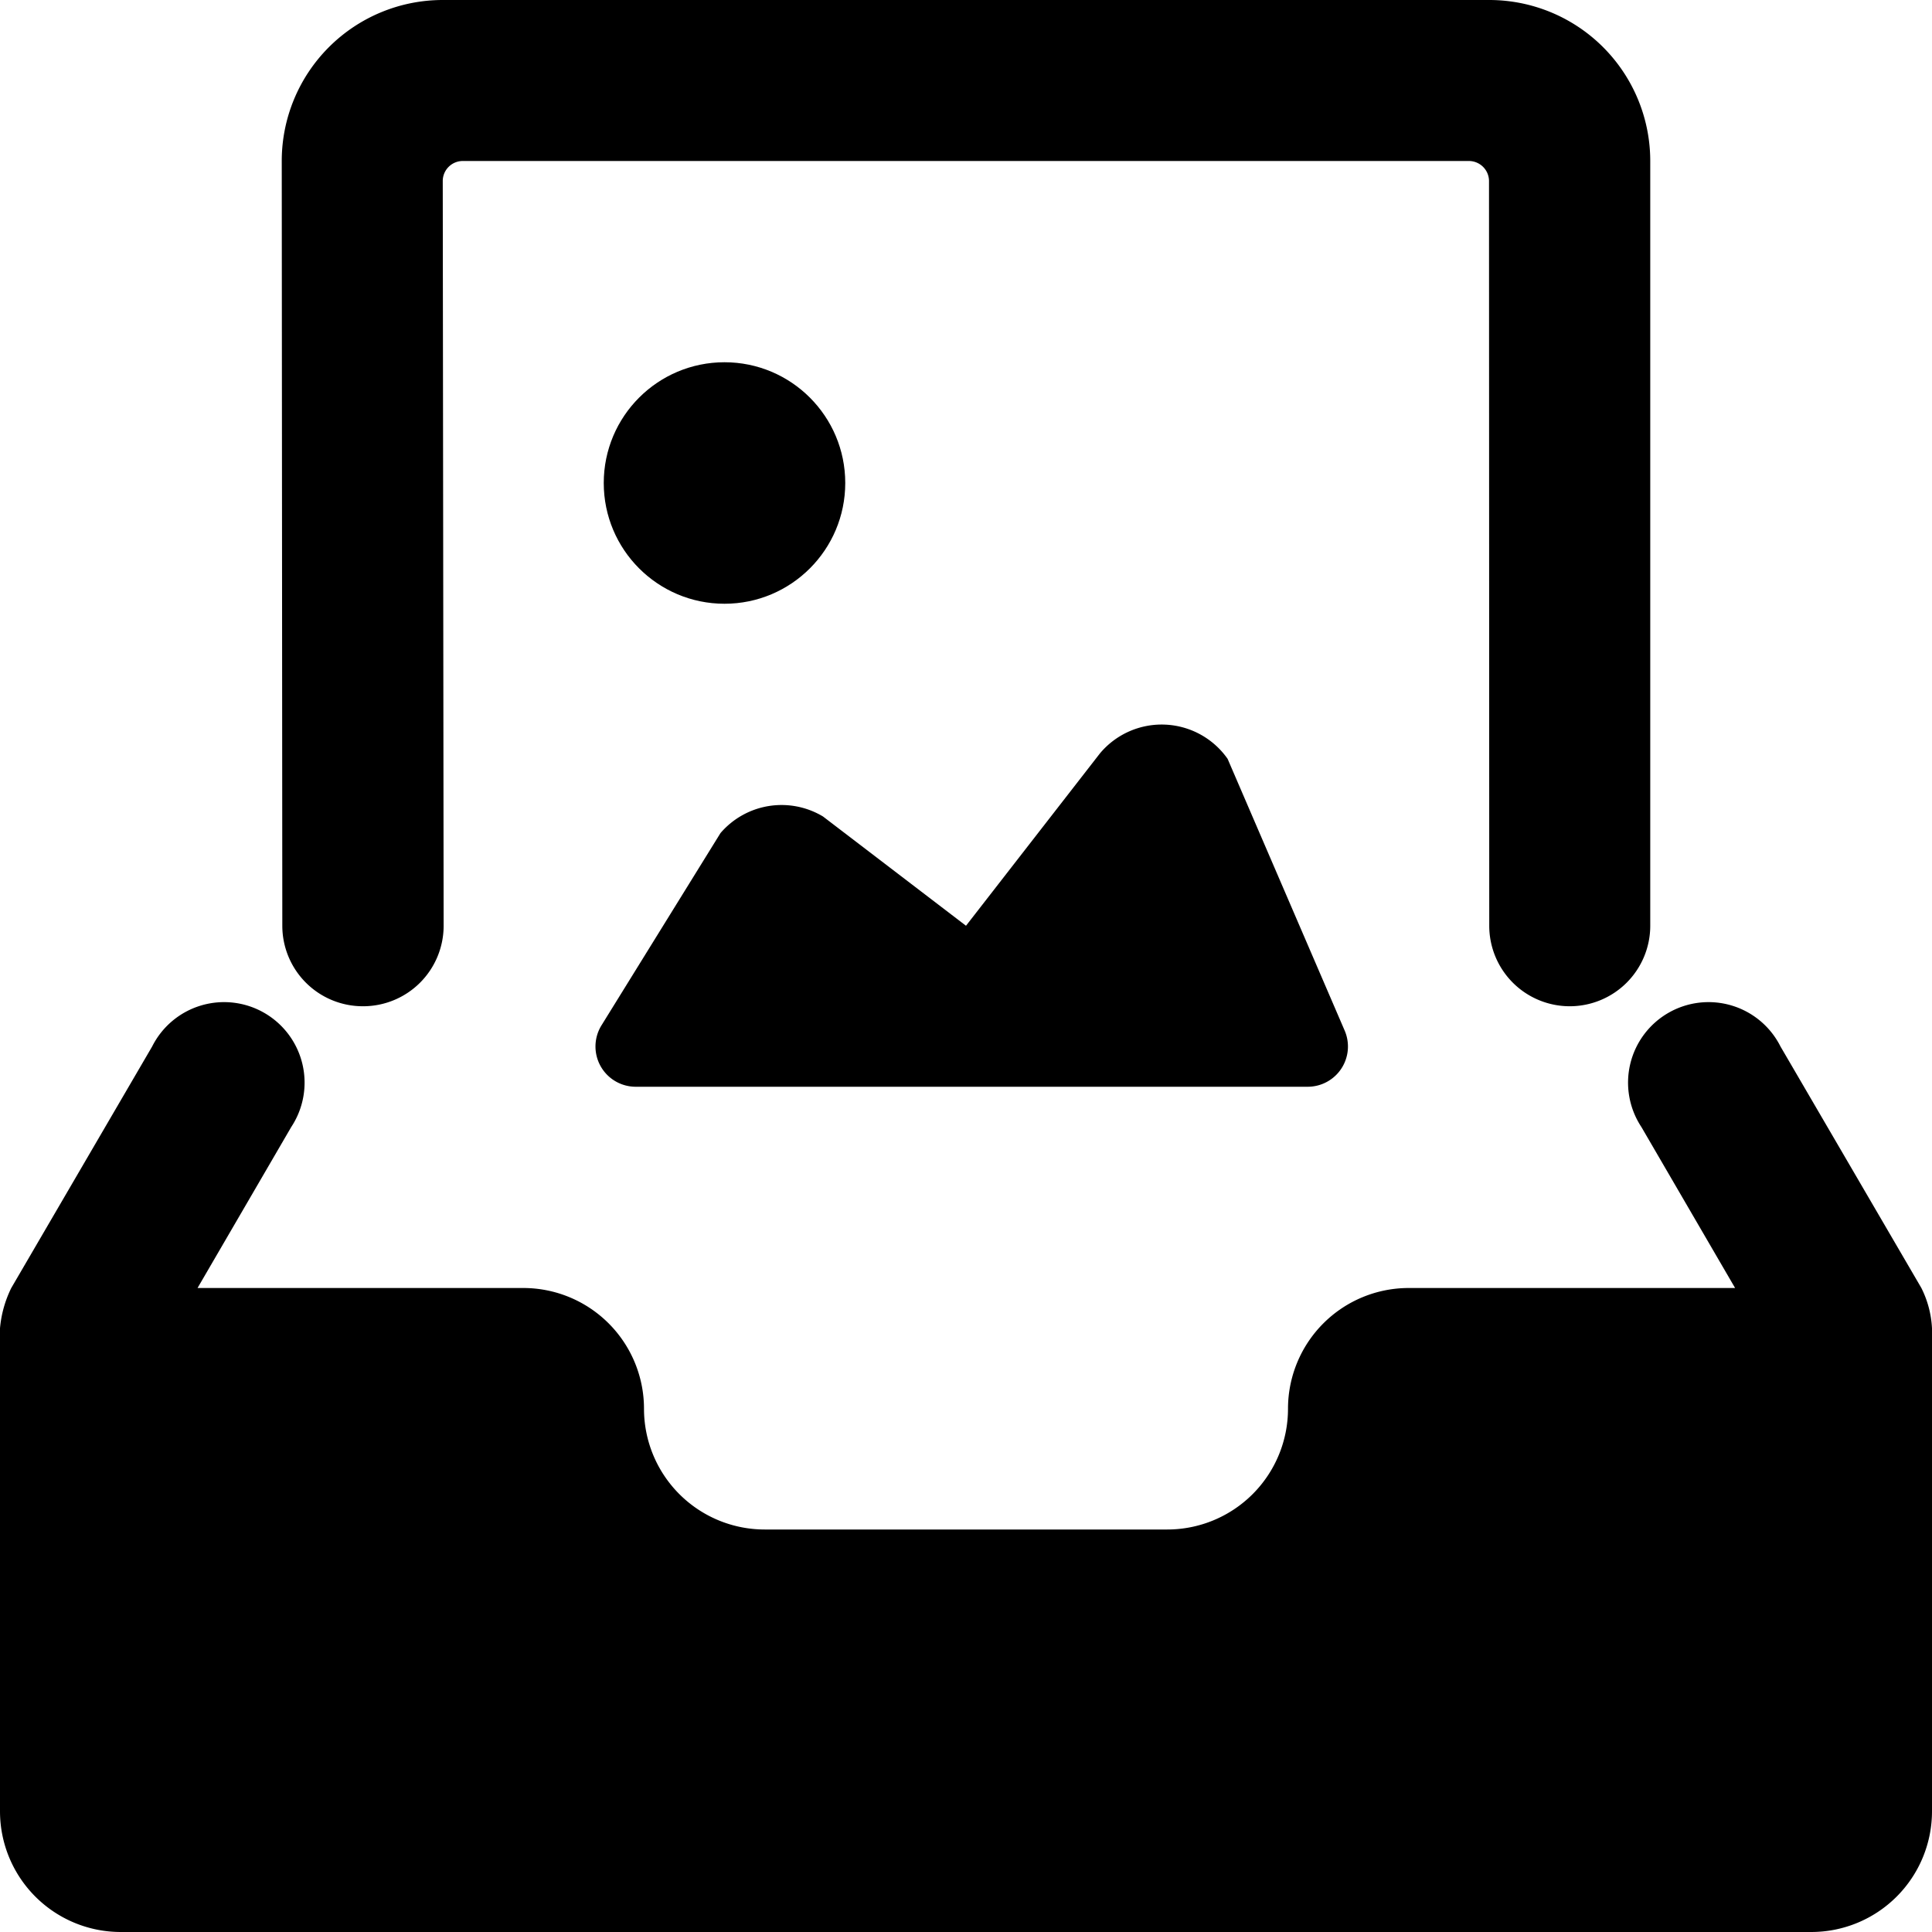 <svg xmlns="http://www.w3.org/2000/svg" viewBox="0 0 24 24"><title>drawer-image</title><path d="M23.868,16l-1.75-3A1,1,0,1,0,20.39,14l1.164,2H17.5A1.5,1.5,0,0,0,16,17.5,1.5,1.5,0,0,1,14.5,19h-5A1.5,1.5,0,0,1,8,17.5,1.5,1.5,0,0,0,6.5,16H2.454l1.164-2A1,1,0,1,0,1.89,13L.14,16a1.414,1.414,0,0,0-.14.5v6A1.5,1.5,0,0,0,1.5,24h21A1.5,1.5,0,0,0,24,22.5v-6A1.258,1.258,0,0,0,23.868,16Z"/><path d="M7.9,13.5h8.344a.5.5,0,0,0,.459-.7L15.25,9.427a1,1,0,0,0-1.587-.067L12,11.5l-1.776-1.357a1,1,0,0,0-1.274.206L7.472,12.737A.5.5,0,0,0,7.9,13.5Z"/><circle cx="9" cy="6" r="1.5"/><path d="M4.511,12.5h0a1,1,0,0,0,1-1L5.5,2.25A.249.249,0,0,1,5.754,2H18.247a.25.25,0,0,1,.25.25L18.5,11.5a1,1,0,0,0,1,1h0a1,1,0,0,0,1-1L20.5,2a2,2,0,0,0-2-2H5.5a2,2,0,0,0-2,2l.007,9.5A1,1,0,0,0,4.511,12.5Z"/></svg>